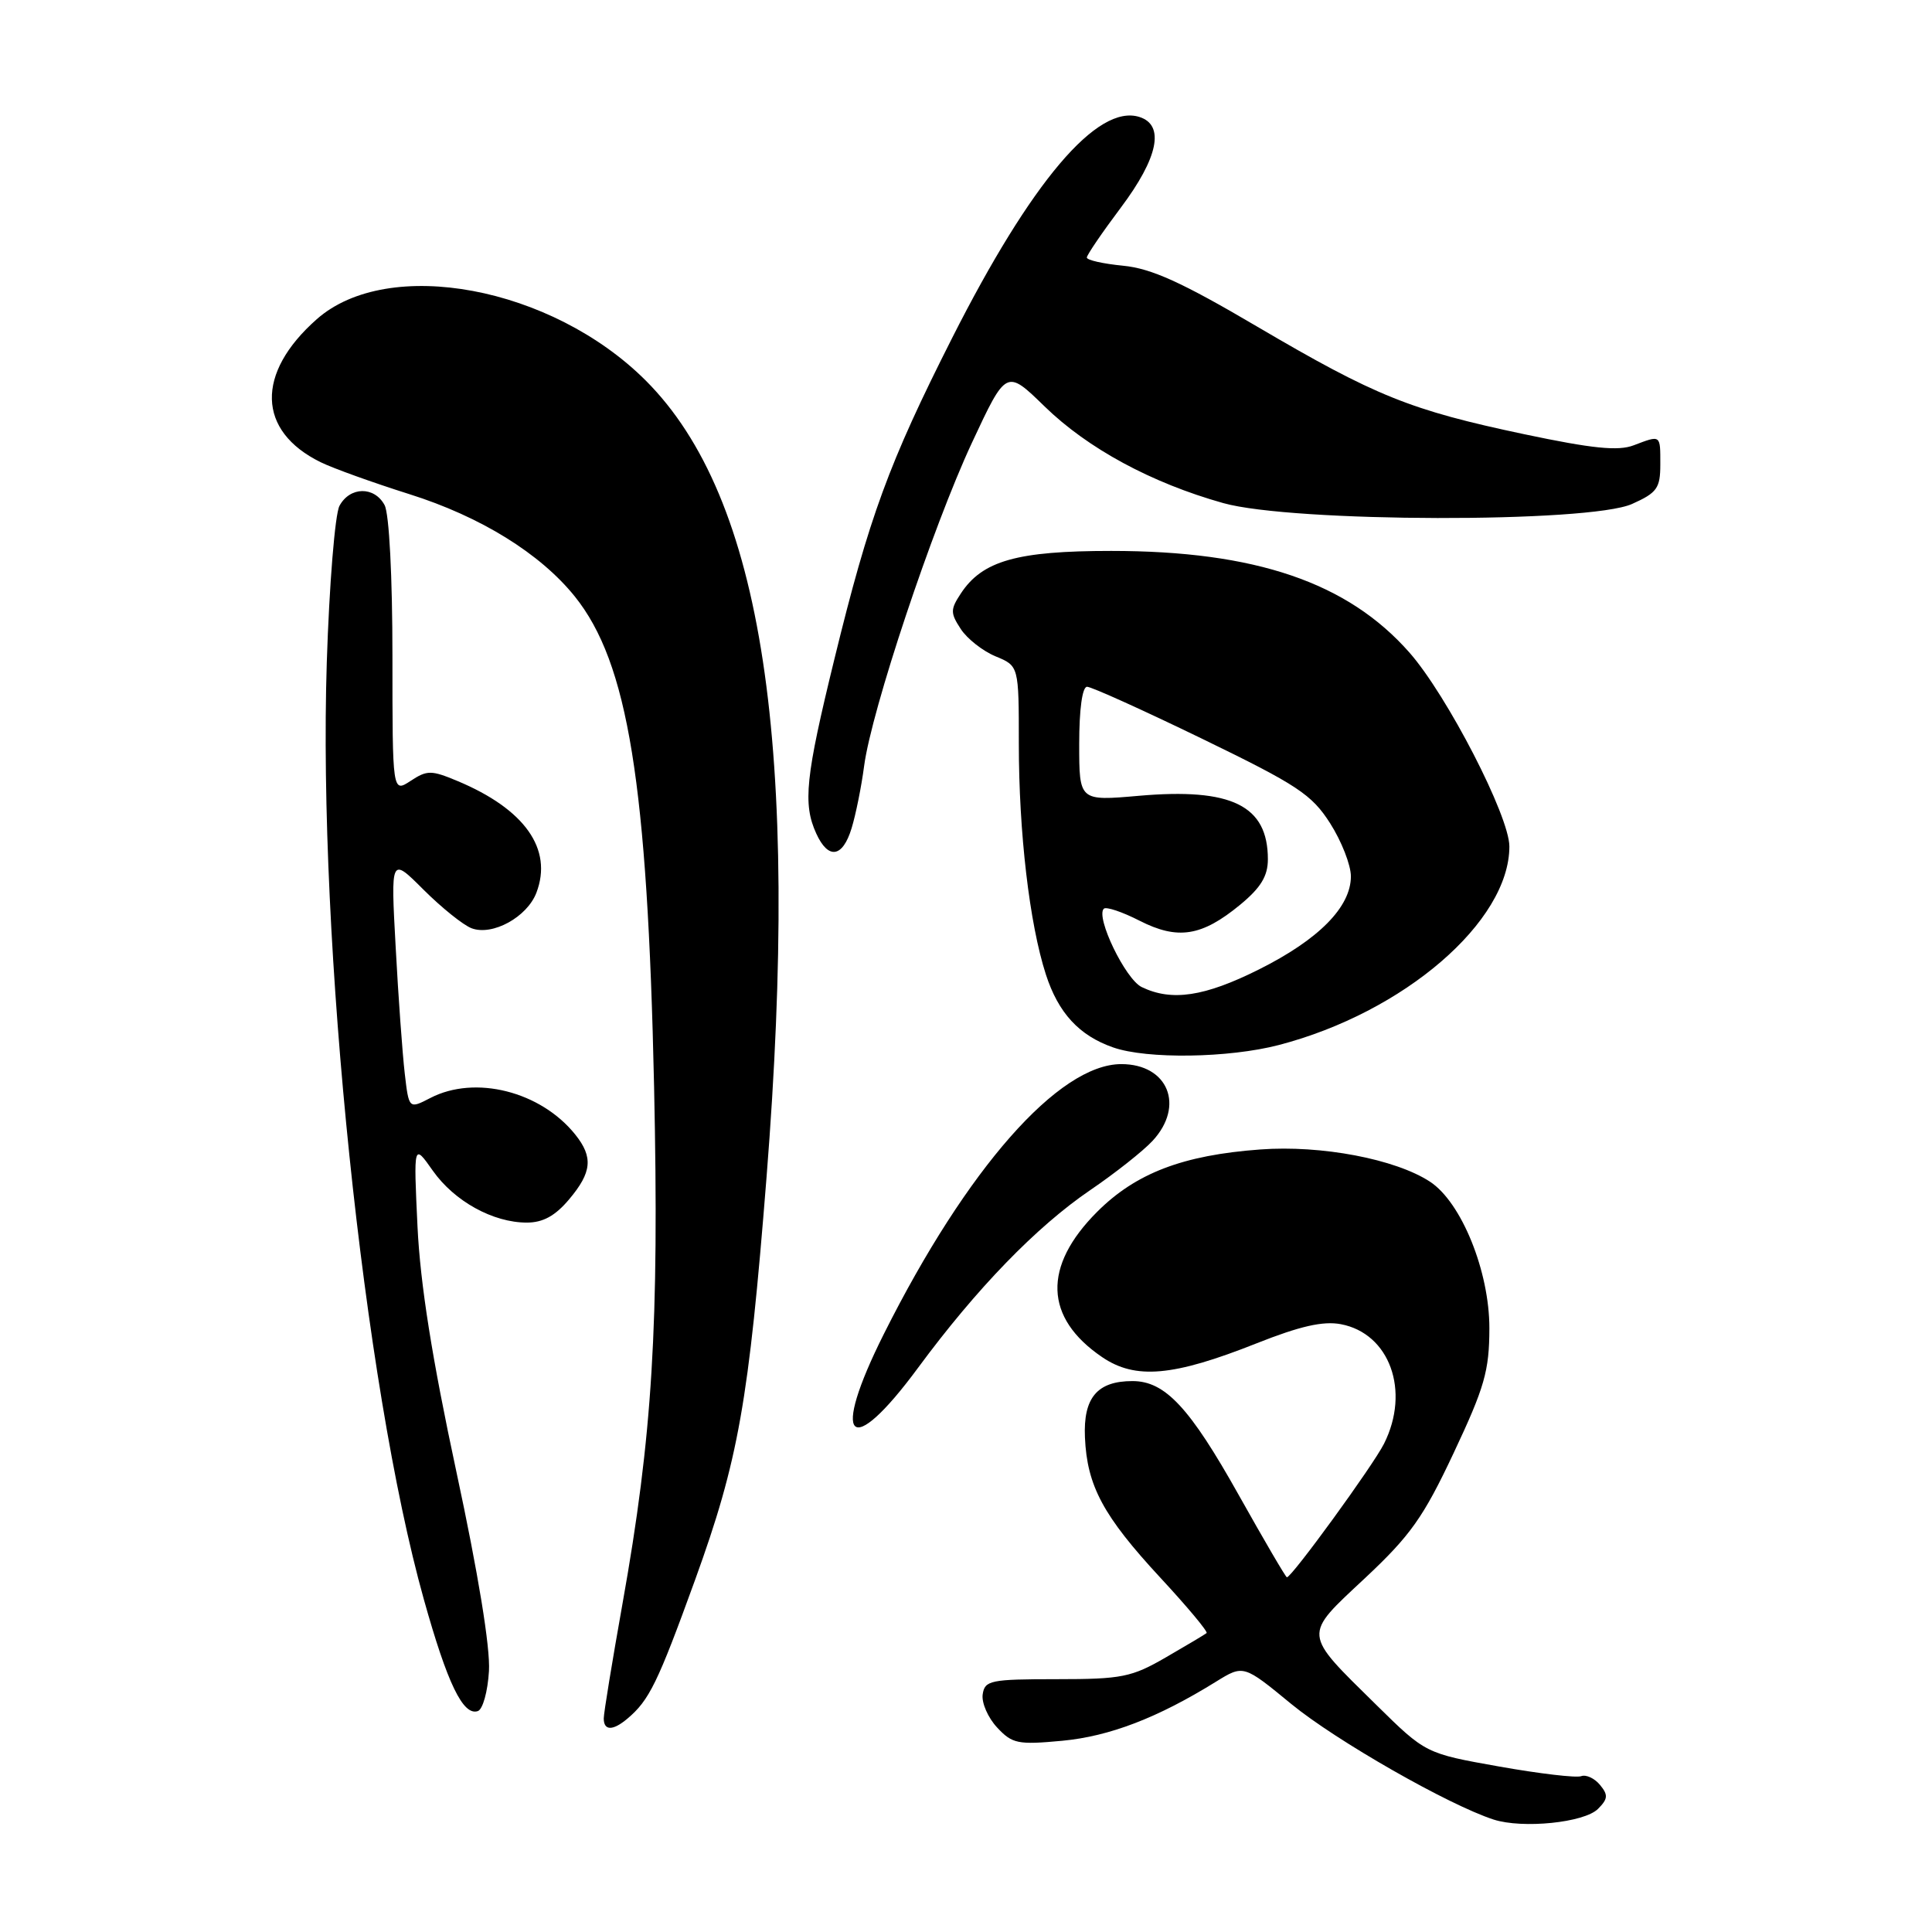 <?xml version="1.0" encoding="UTF-8" standalone="no"?>
<!DOCTYPE svg PUBLIC "-//W3C//DTD SVG 1.1//EN" "http://www.w3.org/Graphics/SVG/1.1/DTD/svg11.dtd" >
<svg xmlns="http://www.w3.org/2000/svg" xmlns:xlink="http://www.w3.org/1999/xlink" version="1.1" viewBox="0 0 256 256">
 <g >
 <path fill="currentColor"
d=" M 211.74 239.69 C 213.07 238.36 213.11 237.84 212.00 236.50 C 211.28 235.63 210.16 235.11 209.52 235.35 C 208.88 235.60 203.98 235.02 198.63 234.07 C 188.90 232.34 188.90 232.34 182.38 225.92 C 172.55 216.24 172.60 216.84 180.86 209.12 C 186.90 203.46 188.61 201.05 192.63 192.50 C 196.72 183.81 197.34 181.65 197.35 176.00 C 197.36 168.47 193.65 159.31 189.48 156.58 C 184.90 153.58 175.07 151.71 167.00 152.31 C 156.74 153.06 150.50 155.45 145.38 160.57 C 138.14 167.81 138.37 174.61 146.03 179.82 C 150.45 182.83 155.45 182.39 166.50 178.00 C 172.25 175.72 175.31 175.02 177.66 175.46 C 184.14 176.68 186.90 184.31 183.39 191.30 C 181.94 194.19 171.17 209.00 170.52 209.00 C 170.37 209.00 167.50 204.09 164.13 198.08 C 157.64 186.49 154.38 183.00 150.06 183.00 C 145.39 183.00 143.53 185.20 143.76 190.46 C 144.04 196.89 146.17 200.86 153.74 209.04 C 157.33 212.91 160.09 216.22 159.88 216.39 C 159.67 216.57 157.25 218.01 154.50 219.60 C 149.94 222.24 148.66 222.50 140.00 222.50 C 131.23 222.50 130.48 222.66 130.21 224.52 C 130.05 225.63 130.91 227.60 132.12 228.90 C 134.13 231.06 134.87 231.21 140.76 230.66 C 147.02 230.07 153.39 227.63 161.13 222.83 C 164.77 220.58 164.77 220.58 171.13 225.81 C 177.05 230.66 191.93 239.16 197.91 241.10 C 201.76 242.34 209.92 241.51 211.74 239.69 Z  M 83.11 227.75 C 86.03 225.30 87.14 223.02 92.10 209.35 C 97.85 193.47 99.21 185.79 101.57 156.00 C 106.09 98.86 101.10 65.97 85.57 50.43 C 73.10 37.97 51.45 33.93 41.98 42.29 C 33.85 49.46 34.06 57.12 42.50 61.25 C 44.15 62.06 49.44 63.96 54.25 65.48 C 63.68 68.45 71.58 73.34 76.16 79.03 C 83.22 87.82 85.80 103.76 86.67 144.00 C 87.35 175.63 86.46 190.24 82.48 212.52 C 81.12 220.15 80.00 226.98 80.00 227.70 C 80.00 229.34 81.19 229.36 83.11 227.75 Z  M 64.79 221.42 C 64.98 218.33 63.37 208.49 60.47 195.00 C 57.25 180.00 55.69 170.18 55.32 162.50 C 54.80 151.50 54.80 151.50 57.34 155.11 C 60.20 159.17 65.32 162.00 69.81 162.00 C 71.95 162.00 73.58 161.10 75.41 158.92 C 78.43 155.34 78.62 153.33 76.23 150.34 C 71.64 144.61 62.96 142.42 57.04 145.48 C 54.18 146.96 54.18 146.96 53.63 142.23 C 53.33 139.63 52.78 132.11 52.43 125.52 C 51.77 113.54 51.77 113.54 56.12 117.89 C 58.52 120.28 61.38 122.58 62.49 123.00 C 65.25 124.04 69.85 121.52 71.08 118.28 C 73.28 112.50 69.53 107.21 60.60 103.48 C 57.15 102.04 56.60 102.03 54.41 103.47 C 52.00 105.05 52.00 105.05 52.00 86.96 C 52.00 76.40 51.57 68.06 50.96 66.93 C 49.61 64.41 46.36 64.46 44.98 67.03 C 44.39 68.15 43.63 77.46 43.30 87.78 C 42.12 124.92 48.18 183.43 56.16 211.92 C 59.28 223.08 61.36 227.38 63.31 226.73 C 63.97 226.52 64.63 224.13 64.79 221.42 Z  M 121.64 181.25 C 129.41 170.72 137.32 162.56 144.47 157.69 C 147.76 155.45 151.47 152.52 152.72 151.17 C 157.03 146.52 154.77 141.00 148.58 141.00 C 140.29 141.00 128.10 154.85 117.13 176.73 C 109.97 191.00 112.55 193.57 121.64 181.25 Z  M 169.45 138.47 C 186.03 134.15 200.00 122.12 200.00 112.16 C 200.00 108.14 191.75 92.14 186.76 86.47 C 178.58 77.17 166.34 73.00 147.24 73.00 C 134.76 73.00 130.16 74.30 127.31 78.65 C 125.92 80.76 125.92 81.23 127.31 83.35 C 128.15 84.64 130.23 86.27 131.92 86.97 C 135.00 88.24 135.00 88.24 135.00 98.55 C 135.00 110.32 136.41 122.39 138.58 129.11 C 140.23 134.22 142.99 137.22 147.50 138.79 C 151.98 140.36 162.81 140.20 169.45 138.47 Z  M 112.84 109.75 C 113.39 107.96 114.14 104.25 114.50 101.50 C 115.48 94.10 123.55 69.91 128.77 58.70 C 133.34 48.91 133.34 48.91 138.42 53.86 C 144.14 59.43 152.57 63.99 162.08 66.66 C 171.24 69.24 210.57 69.32 216.25 66.78 C 219.56 65.30 220.00 64.69 220.00 61.55 C 220.00 57.56 220.10 57.63 216.46 59.01 C 214.42 59.79 210.99 59.44 201.99 57.54 C 186.85 54.34 182.30 52.51 166.57 43.27 C 156.60 37.40 152.55 35.57 148.82 35.21 C 146.17 34.95 144.00 34.47 144.01 34.12 C 144.02 33.78 146.04 30.81 148.51 27.52 C 153.48 20.90 154.37 16.57 150.98 15.50 C 145.41 13.73 136.64 24.08 126.17 44.77 C 117.76 61.40 115.18 68.45 110.56 87.34 C 106.73 102.99 106.36 106.51 108.16 110.45 C 109.75 113.93 111.65 113.65 112.84 109.75 Z  M 151.28 130.79 C 149.13 129.76 145.15 121.52 146.26 120.41 C 146.56 120.11 148.69 120.82 150.98 121.99 C 156.06 124.58 159.23 124.08 164.32 119.89 C 167.06 117.63 168.00 116.09 168.00 113.86 C 168.00 106.73 163.21 104.37 150.88 105.45 C 143.00 106.14 143.00 106.14 143.00 98.57 C 143.00 93.98 143.41 91.00 144.04 91.00 C 144.62 91.00 151.48 94.10 159.29 97.89 C 171.92 104.02 173.80 105.26 176.25 109.09 C 177.76 111.46 179.00 114.63 179.00 116.12 C 179.00 120.18 174.75 124.49 166.81 128.46 C 159.61 132.06 155.26 132.72 151.28 130.79 Z "/>
</g>
</svg>